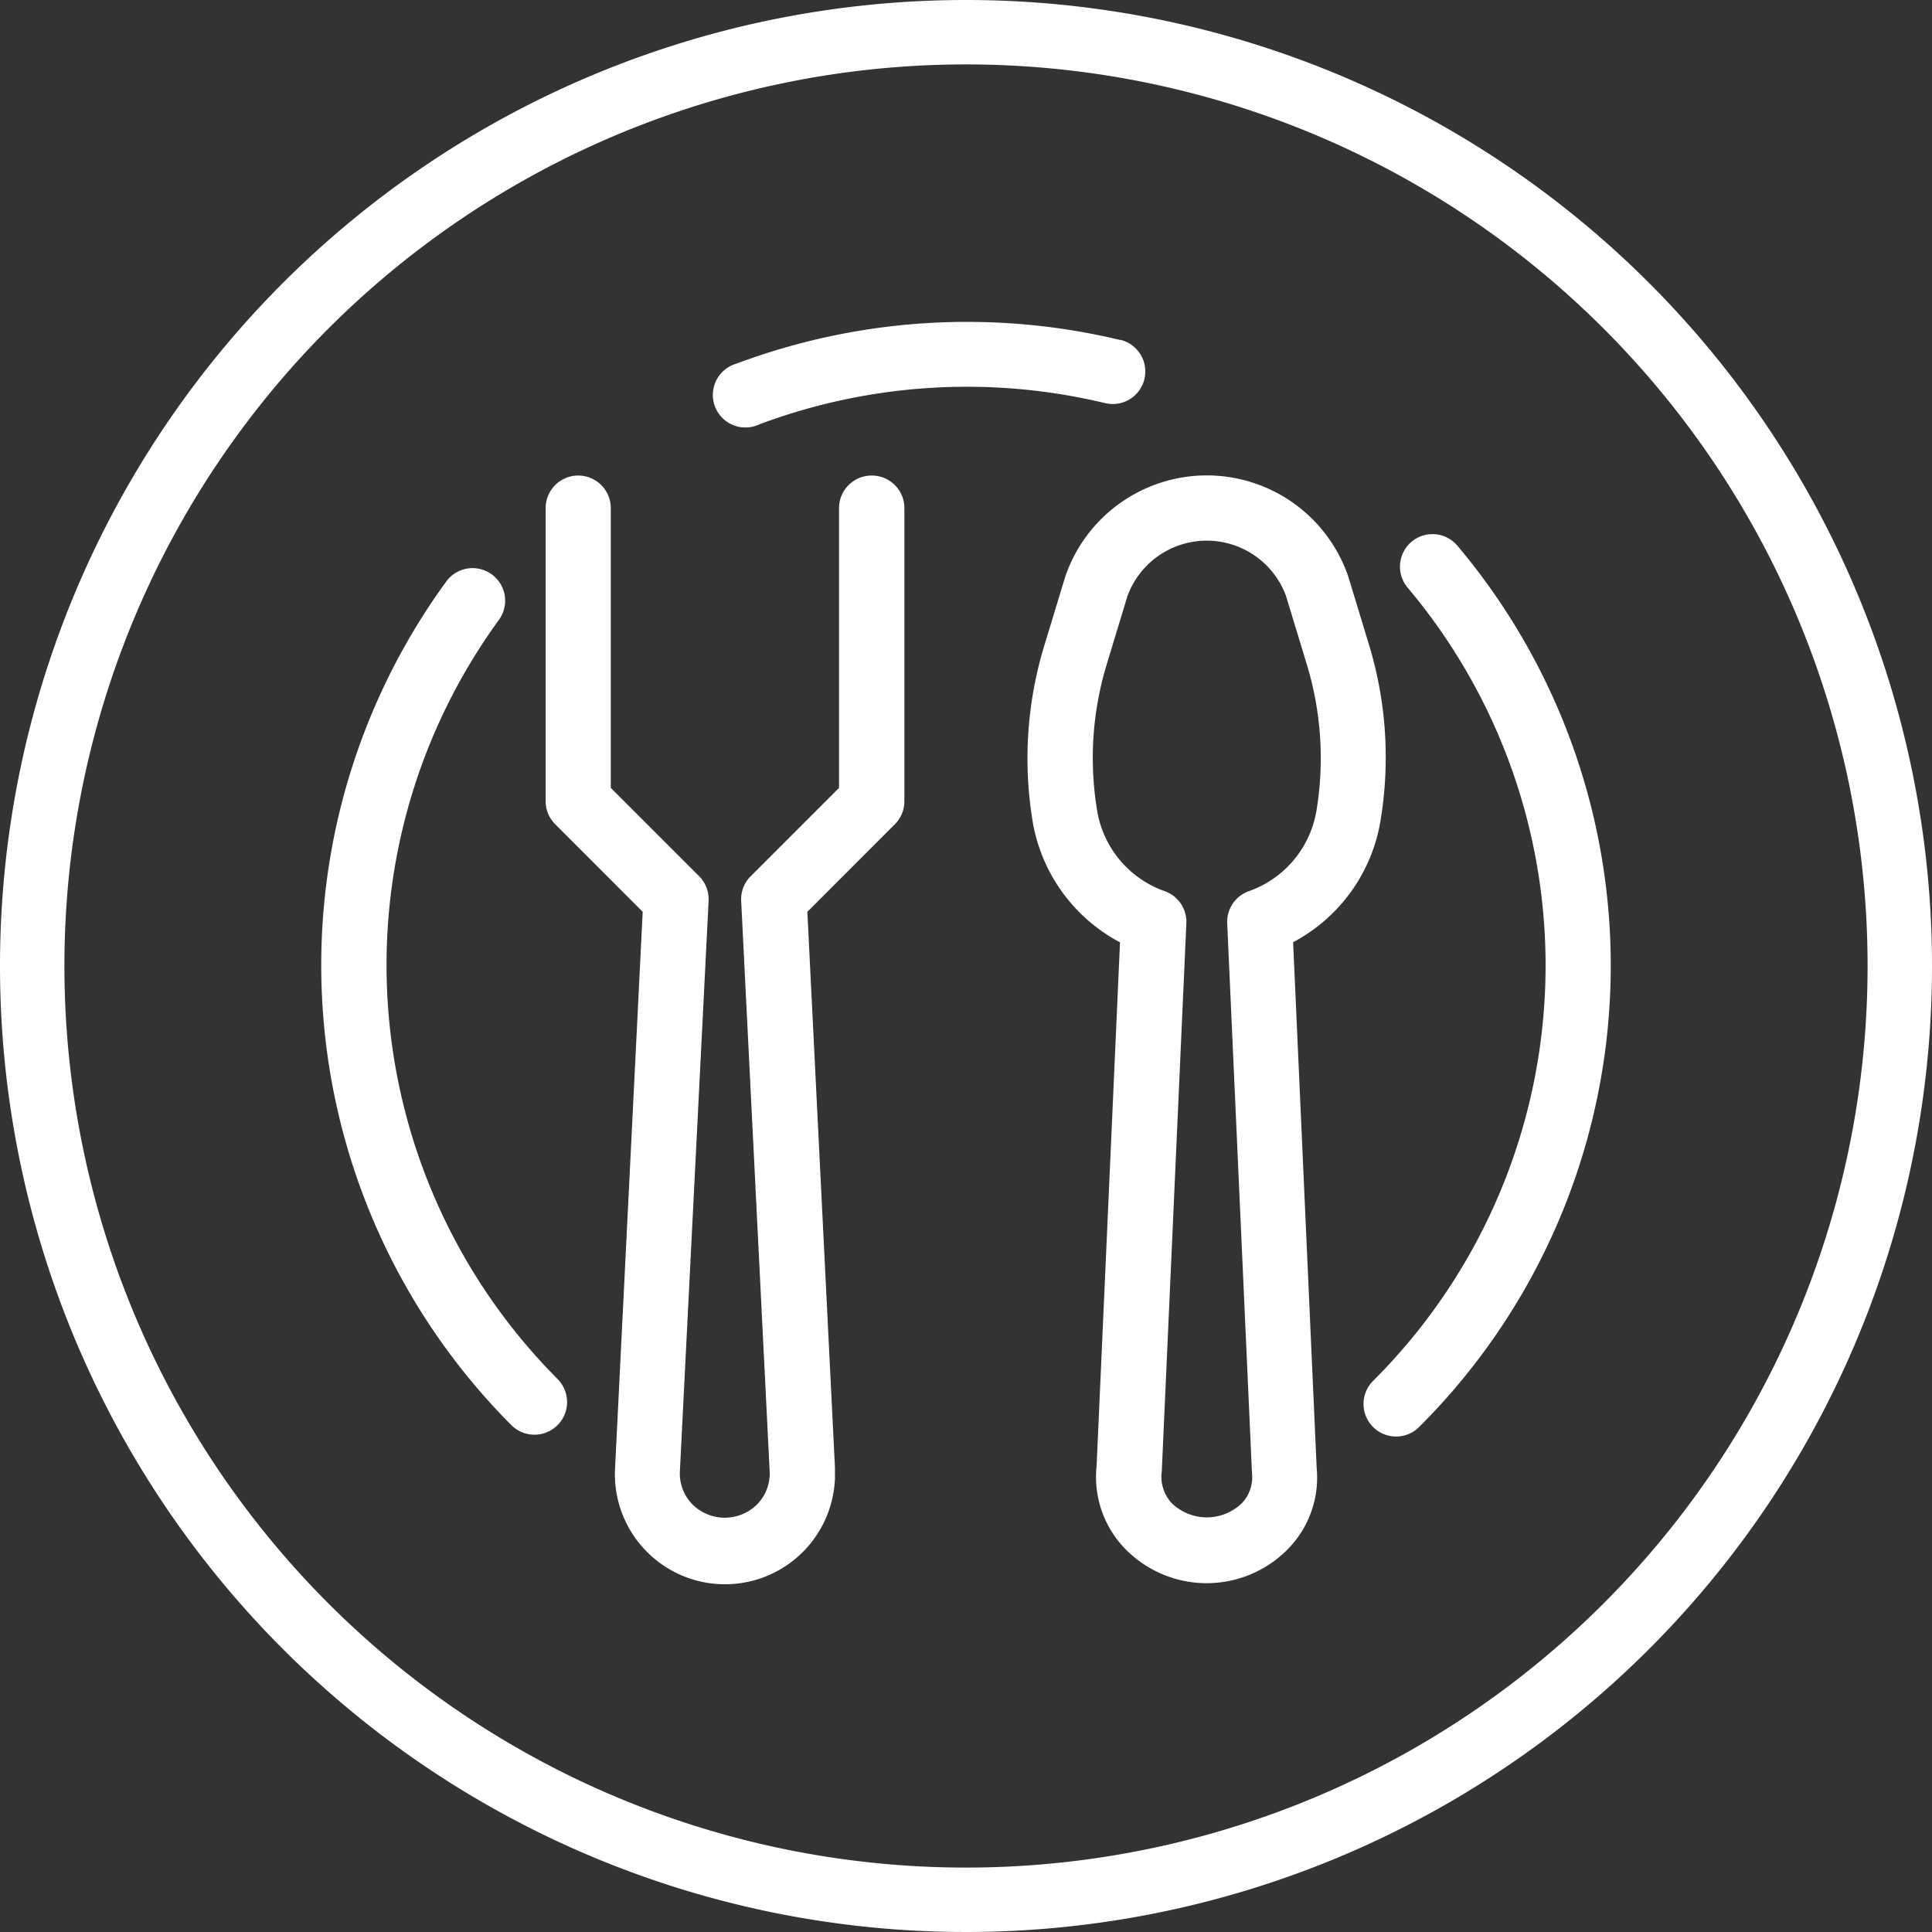 <svg xmlns="http://www.w3.org/2000/svg" width="35" height="35" viewBox="0 0 35 35">
  <rect x="0" y="0" width="35" height="35" fill="#333333" stroke="none"/>
  <g id="Group_397" data-name="Group 397" transform="translate(-48.294 -277)">
    <g id="Group_49" data-name="Group 49" transform="translate(66.912 285.612)">
      <g id="Group_48" data-name="Group 48">
        <path id="Path_75" data-name="Path 75" d="M262.2,123.04l-.379-1.247a2.709,2.709,0,0,0-5.13,0l-.379,1.247a7.005,7.005,0,0,0-.2,3.246,3.053,3.053,0,0,0,1.572,2.128l-.424,9.486a1.869,1.869,0,0,0,.472,1.453,2.062,2.062,0,0,0,2.913.131q.068-.062.13-.131a1.844,1.844,0,0,0,.472-1.414l-.427-9.527a3.053,3.053,0,0,0,1.57-2.127A7,7,0,0,0,262.2,123.04Zm-.967,3.041a1.871,1.871,0,0,1-1.225,1.41.59.59,0,0,0-.382.579l.449,9.963a.683.683,0,0,1-.177.535.912.912,0,0,1-1.283,0,.708.708,0,0,1-.174-.574l.445-9.924a.59.59,0,0,0-.382-.579,1.871,1.871,0,0,1-1.225-1.41,5.82,5.82,0,0,1,.162-2.695l.379-1.248a1.53,1.53,0,0,1,2.871,0l.379,1.248A5.828,5.828,0,0,1,261.234,126.081Z" transform="translate(-256.012 -119.955)" fill="#fff"/>
      </g>
    </g>
    <g id="Group_51" data-name="Group 51" transform="translate(58.184 285.615)">
      <g id="Group_50" data-name="Group 50">
        <path id="Path_76" data-name="Path 76" d="M141.9,120a.59.59,0,0,0-.59.59v5.068l-1.6,1.6a.59.59,0,0,0-.173.447l.516,10.329a.8.8,0,0,1-.223.6.831.831,0,0,1-1.175.005l-.005-.005a.8.8,0,0,1-.223-.6l.52-10.329a.59.59,0,0,0-.172-.447l-1.6-1.6V120.59a.59.59,0,0,0-1.18,0V125.9a.59.59,0,0,0,.173.417l1.585,1.586-.5,10.068a1.994,1.994,0,1,0,3.983.194q0-.1,0-.194l-.5-10.068,1.585-1.586a.59.59,0,0,0,.173-.417V120.59A.59.59,0,0,0,141.9,120Z" transform="translate(-136 -120)" fill="#fff"/>
      </g>
    </g>
    <g id="Group_57" data-name="Group 57" transform="translate(48.294 277)">
      <g id="Group_56" data-name="Group 56">
        <path id="Path_79" data-name="Path 79" d="M17.5,0A17.5,17.5,0,1,0,35,17.5,17.5,17.5,0,0,0,17.5,0Zm0,33.833A16.333,16.333,0,1,1,33.833,17.5,16.333,16.333,0,0,1,17.5,33.833Z" fill="#fff"/>
      </g>
    </g>
    <g id="Group_61" data-name="Group 61" transform="translate(72.992 286.676)">
      <g id="Group_60" data-name="Group 60">
        <path id="Path_81" data-name="Path 81" d="M341,134.264a.59.59,0,0,0-.831-.073l0,0a.59.59,0,0,0-.071.832,10.624,10.624,0,0,1-.626,14.37.59.59,0,1,0,.833.836A11.8,11.8,0,0,0,341,134.264Z" transform="translate(-339.295 -134.053)" fill="#fff"/>
      </g>
    </g>
    <g id="Group_64" data-name="Group 64" transform="translate(61.257 282.831)">
      <g id="Group_63" data-name="Group 63">
        <g id="Group_62" data-name="Group 62">
          <path id="Path_82" data-name="Path 82" d="M186.355,105.743h0Z" transform="translate(-185.764 -103.846)" fill="#fff"/>
          <path id="Path_83" data-name="Path 83" d="M185.712,80.355a11.909,11.909,0,0,0-6.947.427.59.59,0,1,0,.414,1.1,10.722,10.722,0,0,1,6.256-.384.59.59,0,1,0,.277-1.147Z" transform="translate(-178.382 -80.027)" fill="#fff"/>
        </g>
      </g>
    </g>
    <g id="Group_66" data-name="Group 66" transform="translate(54.116 287.292)">
      <g id="Group_65" data-name="Group 65">
        <path id="Path_84" data-name="Path 84" d="M84.268,157.178A10.623,10.623,0,0,1,83.2,143.433a.59.59,0,0,0-.944-.709l-.01.014a11.8,11.8,0,0,0,1.185,15.276.591.591,0,1,0,.836-.836Z" transform="translate(-79.989 -142.488)" fill="#fff"/>
      </g>
    </g>
  </g>
</svg>
